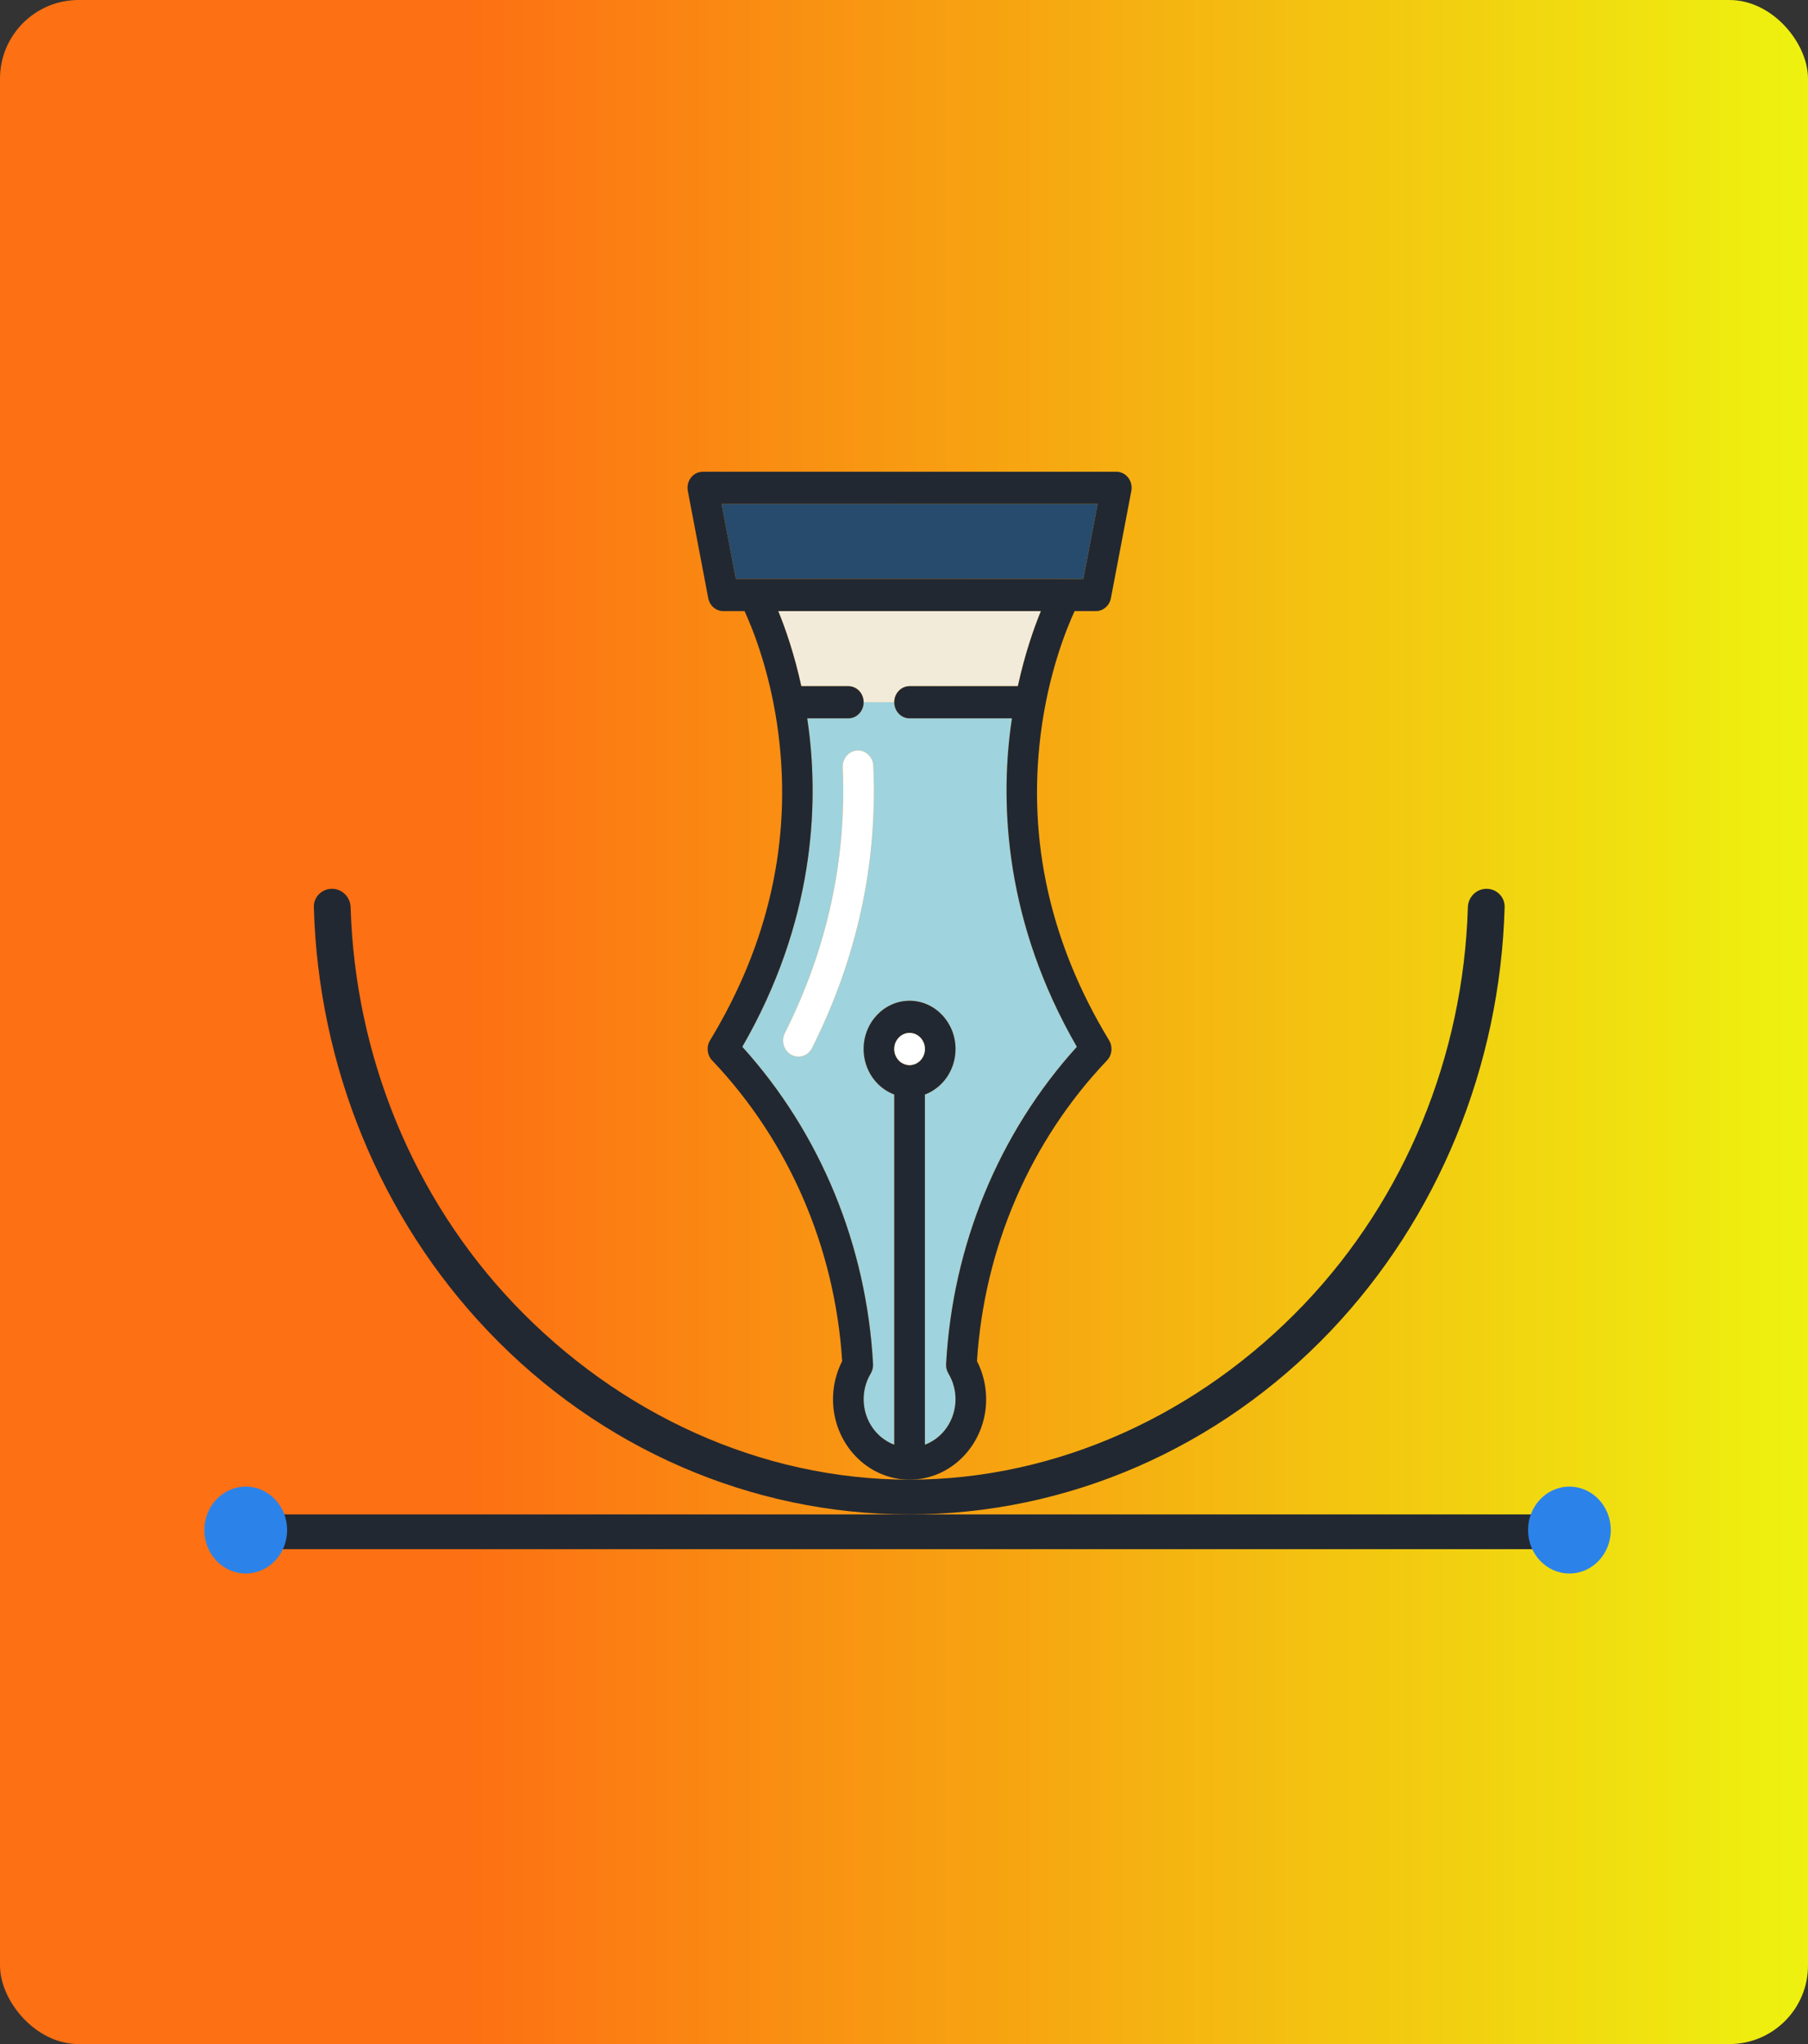 <svg width="345" height="390" viewBox="0 0 345 390" fill="none" xmlns="http://www.w3.org/2000/svg">
<rect x="0" y="0" width="345" height="390" fill="#333333" stroke="none"/>
<rect width="345" height="390" rx="15" fill="url(#paint0_linear_190_194)"/>
<path d="M283.655 169.579C285.592 169.579 287.167 171.15 287.113 173.086C286.263 203.472 274.398 232.428 253.871 253.986C232.555 276.372 203.645 288.948 173.5 288.948C143.355 288.948 114.444 276.372 93.129 253.986C72.601 232.428 60.736 203.472 59.887 173.086C59.833 171.15 61.408 169.579 63.344 169.579V169.579C65.281 169.579 66.845 171.15 66.903 173.086C67.75 201.519 78.875 228.601 98.087 248.778C118.088 269.783 145.215 282.317 173.5 282.317C201.785 282.317 228.912 269.783 248.912 248.778C268.125 228.601 279.25 201.519 280.097 173.086C280.155 171.15 281.719 169.579 283.655 169.579V169.579Z" fill="#222831"/>
<rect x="47.209" y="288.948" width="252.582" height="6.632" rx="3.316" fill="#222831"/>
<ellipse cx="46.893" cy="291.932" rx="7.893" ry="8.29" fill="#2B83EA"/>
<ellipse cx="299.475" cy="291.932" rx="7.893" ry="8.29" fill="#2B83EA"/>
<path d="M148.504 116.596C149.839 119.859 151.556 124.747 152.902 130.918H161.875C163.489 130.918 164.797 132.292 164.797 133.987H170.641C170.641 132.292 171.95 130.918 173.563 130.918L194.225 130.917C195.571 124.746 197.288 119.858 198.623 116.596H148.504Z" fill="#F2EBD9"/>
<path d="M164.797 133.987C164.797 135.682 163.489 137.056 161.875 137.056H154.029C154.129 137.727 154.226 138.404 154.315 139.097C156.177 153.671 155.422 175.853 141.642 199.729C156.521 216.169 165.359 237.567 166.591 260.259C166.625 260.897 166.469 261.53 166.145 262.071C165.263 263.539 164.797 265.234 164.797 266.973C164.797 270.973 167.241 274.385 170.642 275.651V208.83C167.241 207.563 164.797 204.151 164.797 200.151C164.797 195.074 168.73 190.944 173.564 190.944C178.398 190.944 182.33 195.074 182.33 200.151C182.33 204.151 179.887 207.563 176.486 208.83V275.651C179.887 274.384 182.33 270.973 182.33 266.972C182.33 265.233 181.864 263.538 180.983 262.071C180.658 261.53 180.502 260.897 180.537 260.259C181.768 237.567 190.606 216.168 205.485 199.729C191.705 175.853 190.95 153.67 192.813 139.096C192.901 138.404 192.998 137.726 193.099 137.055L173.564 137.056C171.949 137.056 170.642 135.682 170.642 133.987H164.797ZM166.643 146.12C167.475 164.731 163.538 182.847 154.943 199.964C154.19 201.463 152.422 202.037 150.995 201.247C149.568 200.456 149.021 198.6 149.774 197.101C157.876 180.965 161.588 163.91 160.806 146.408C160.73 144.715 161.975 143.278 163.587 143.198C163.634 143.196 163.681 143.195 163.727 143.195C165.278 143.196 166.57 144.477 166.643 146.12Z" fill="#9FD3DE"/>
<path d="M203.269 110.458C203.281 110.458 206.721 110.458 206.721 110.458L209.448 96.138L137.679 96.138L140.406 110.458L203.269 110.458Z" fill="#274B6D"/>
<path d="M131.249 93.671L135.146 114.129C135.419 115.563 136.618 116.596 138.011 116.596H142.073C143.612 119.929 147.096 128.47 148.556 140.18C151.081 160.424 146.684 180.046 135.488 198.502C134.752 199.715 134.917 201.303 135.886 202.321C150.524 217.693 159.316 238.037 160.702 259.695C159.555 261.926 158.953 264.421 158.953 266.972C158.953 275.433 165.507 282.317 173.564 282.317C181.62 282.317 188.175 275.433 188.175 266.972C188.175 264.421 187.573 261.926 186.426 259.695C187.812 238.037 196.604 217.693 211.242 202.321C212.211 201.303 212.376 199.715 211.64 198.502C200.444 180.046 196.047 160.423 198.572 140.18C200.032 128.468 203.517 119.927 205.054 116.596H209.117C210.51 116.596 211.709 115.563 211.982 114.129L215.878 93.671C216.05 92.769 215.828 91.834 215.273 91.123C214.717 90.412 213.888 90 213.013 90H134.115C133.239 90 132.41 90.412 131.855 91.123C131.3 91.834 131.078 92.769 131.249 93.671ZM209.449 96.138L206.721 110.458H203.281C203.27 110.458 140.407 110.458 140.407 110.458L137.679 96.138H209.449ZM194.226 130.917L173.564 130.918C171.95 130.918 170.642 132.292 170.642 133.987C170.642 135.682 171.95 137.056 173.564 137.056L193.099 137.055C192.998 137.726 192.901 138.404 192.813 139.097C190.951 153.671 191.706 175.853 205.486 199.729C190.607 216.169 181.769 237.567 180.537 260.259C180.503 260.897 180.658 261.53 180.983 262.071C181.865 263.539 182.331 265.234 182.331 266.973C182.331 270.973 179.887 274.385 176.486 275.651V208.83C179.887 207.563 182.331 204.151 182.331 200.151C182.331 195.074 178.398 190.944 173.564 190.944C168.73 190.944 164.798 195.074 164.798 200.151C164.798 204.151 167.241 207.563 170.642 208.83V275.651C167.241 274.384 164.798 270.973 164.798 266.972C164.798 265.233 165.264 263.538 166.145 262.071C166.47 261.53 166.625 260.897 166.591 260.259C165.36 237.567 156.522 216.168 141.642 199.729C155.423 175.853 156.178 153.67 154.315 139.096C154.227 138.404 154.13 137.726 154.029 137.055H161.875C163.489 137.055 164.797 135.682 164.797 133.987C164.797 132.291 163.489 130.918 161.875 130.918H152.902C151.556 124.746 149.839 119.858 148.504 116.595H198.624C197.289 119.858 195.572 124.746 194.226 130.917ZM173.564 203.219C171.952 203.219 170.642 201.843 170.642 200.15C170.642 198.458 171.952 197.082 173.564 197.082C175.175 197.082 176.486 198.458 176.486 200.15C176.486 201.843 175.175 203.219 173.564 203.219Z" fill="#222831"/>
<path d="M173.564 203.219C171.952 203.219 170.642 201.843 170.642 200.15C170.642 198.458 171.952 197.082 173.564 197.082C175.175 197.082 176.486 198.458 176.486 200.15C176.486 201.843 175.175 203.219 173.564 203.219Z" fill="white"/>
<path d="M163.587 143.199C161.975 143.278 160.73 144.715 160.806 146.409C161.588 163.91 157.876 180.966 149.774 197.101C149.021 198.6 149.568 200.457 150.995 201.247C152.422 202.038 154.19 201.463 154.943 199.965C163.539 182.847 167.475 164.732 166.643 146.121C166.57 144.477 165.278 143.196 163.727 143.196C163.681 143.196 163.634 143.197 163.587 143.199Z" fill="white"/>
<defs>
<linearGradient id="paint0_linear_190_194" x1="89" y1="195" x2="345" y2="195" gradientUnits="userSpaceOnUse">
<stop stop-color="#FD7013"/>
<stop offset="1" stop-color="#EEF20F"/>
</linearGradient>
</defs>
</svg>
